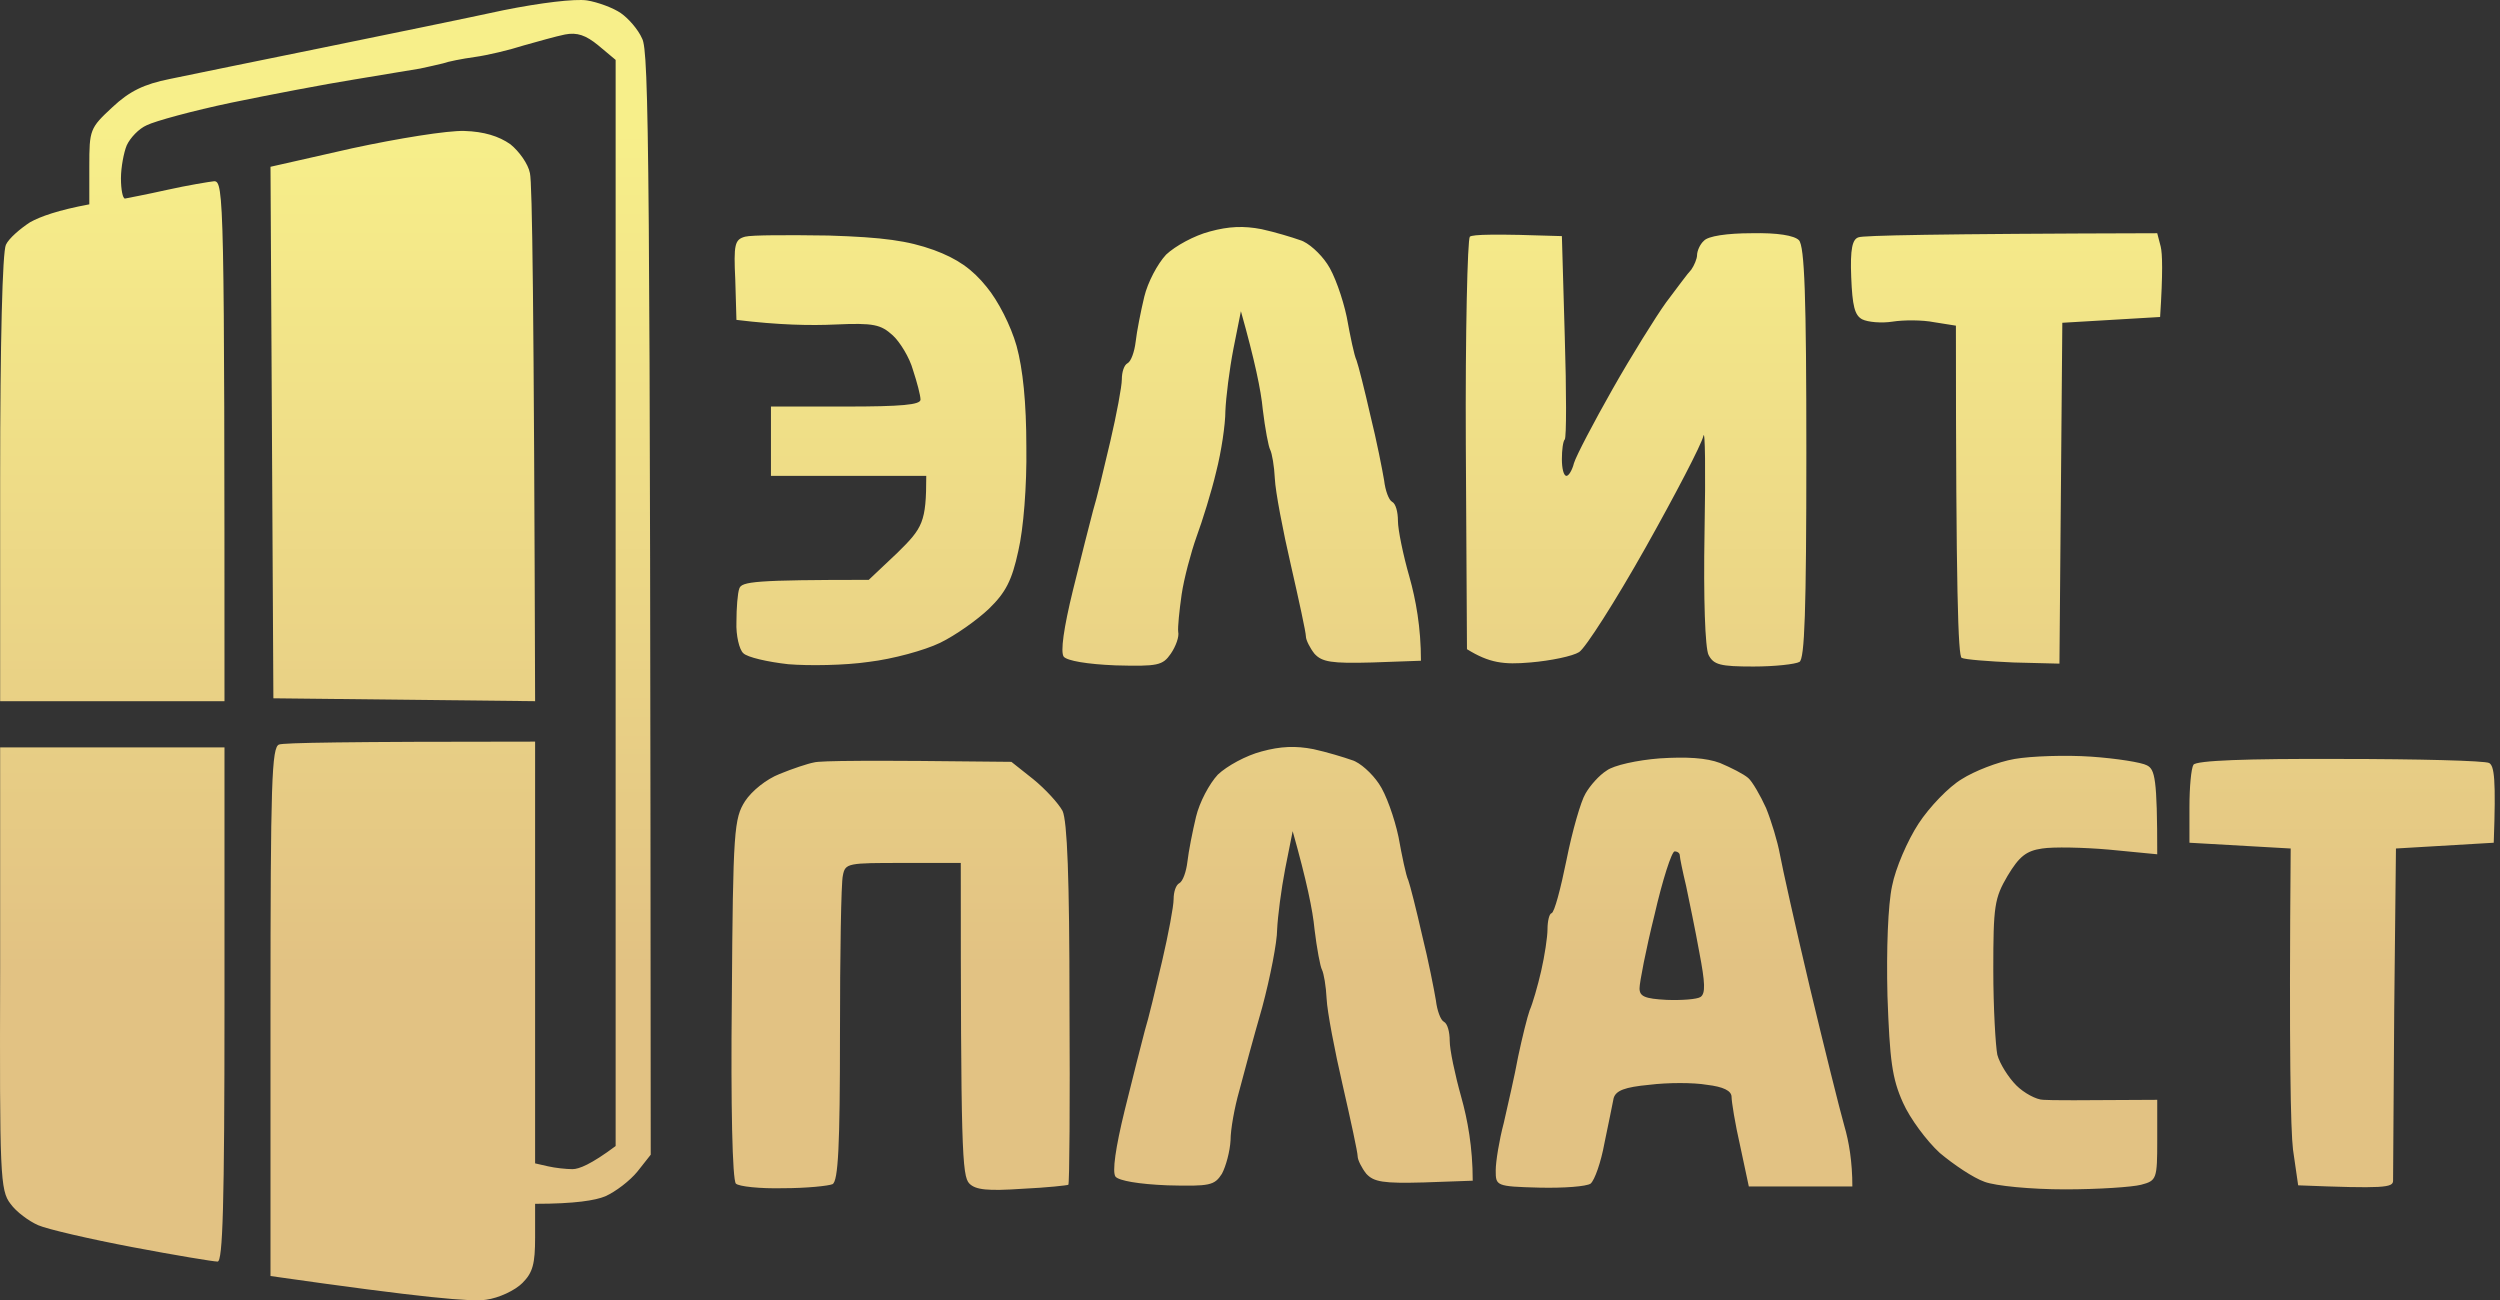 <svg width="348" height="181" viewBox="0 0 348 181" fill="none" xmlns="http://www.w3.org/2000/svg">
<rect x="0" y="0" width="348" height="181" fill="#333333" stroke="none"/>
<path fill-rule="evenodd" clip-rule="evenodd" d="M81.694 0.055C83.215 0.297 85.377 1.101 86.418 1.825C87.459 2.548 88.82 4.076 89.38 5.363C90.341 7.132 90.501 20.965 90.581 160.735L88.74 163.067C87.699 164.354 85.697 165.882 84.256 166.525C82.894 167.088 80.092 167.57 74.487 167.57V172.235C74.487 175.934 74.167 177.14 72.725 178.588C71.685 179.633 69.443 180.679 67.681 180.92C65.759 181.242 59.033 180.679 37.654 177.623V140.871C37.654 108.864 37.815 103.958 38.856 103.636C39.496 103.395 47.824 103.234 74.487 103.234V161.941L76.249 162.343C77.29 162.584 78.811 162.745 79.692 162.745C80.573 162.745 82.254 162.102 85.697 159.528V8.339L83.295 6.328C81.533 4.881 80.332 4.479 78.651 4.8C77.45 5.041 74.888 5.765 72.886 6.328C70.884 6.972 67.841 7.695 66.08 7.937C64.318 8.178 62.316 8.58 61.676 8.821C61.035 8.982 59.594 9.304 58.473 9.545C57.352 9.706 53.268 10.43 49.265 11.073C45.261 11.716 37.654 13.164 32.21 14.29C26.845 15.416 21.56 16.863 20.439 17.426C19.318 17.909 18.117 19.195 17.637 20.241C17.236 21.206 16.836 23.297 16.836 24.825C16.836 26.353 17.076 27.64 17.397 27.64C17.797 27.559 20.359 27.077 23.242 26.433C26.124 25.79 29.087 25.307 29.808 25.227C31.169 25.227 31.249 27.479 31.249 97.605H0.021V66.643C0.021 47.584 0.342 35.038 0.822 34.073C1.222 33.188 2.824 31.821 4.185 30.937C5.626 30.133 8.108 29.248 12.432 28.444V23.136C12.432 18.07 12.512 17.828 15.635 14.933C18.037 12.681 20.039 11.716 23.642 10.992C26.285 10.43 35.813 8.5 44.861 6.65C53.909 4.8 65.279 2.468 70.083 1.423C75.288 0.377 80.012 -0.186 81.694 0.055ZM64.638 18.23C67.361 18.311 69.443 18.954 71.044 20.08C72.245 21.045 73.526 22.814 73.766 24.101C74.087 25.388 74.327 42.437 74.487 97.605L38.055 97.203L37.654 23.216L49.025 20.643C55.35 19.276 62.316 18.15 64.638 18.23ZM175.617 31.902C177.458 32.304 179.86 33.028 180.981 33.43C182.102 33.751 183.784 35.279 184.745 36.727C185.705 38.094 186.907 41.472 187.467 44.126C187.947 46.779 188.508 49.514 188.828 50.157C189.068 50.8 189.949 54.258 190.75 57.797C191.631 61.336 192.431 65.437 192.672 66.885C192.832 68.252 193.312 69.619 193.793 69.86C194.273 70.101 194.593 71.227 194.593 72.514C194.593 73.72 195.314 77.259 196.195 80.315C197.076 83.451 197.796 87.311 197.796 91.975L190.99 92.217C185.305 92.378 184.024 92.136 182.983 91.01C182.342 90.206 181.782 89.08 181.782 88.598C181.782 88.035 180.821 83.612 179.7 78.706C178.579 73.881 177.538 68.412 177.458 66.643C177.378 64.874 177.058 63.105 176.818 62.622C176.577 62.22 176.097 59.647 175.777 56.993C175.536 54.339 174.656 50.157 172.734 43.321L171.693 48.549C171.133 51.444 170.652 55.304 170.572 57.234C170.572 59.084 170.012 62.864 169.291 65.678C168.65 68.412 167.369 72.514 166.569 74.685C165.768 76.937 164.807 80.556 164.487 82.727C164.166 84.979 163.926 87.311 164.006 87.954C164.166 88.598 163.686 89.965 162.965 91.01C161.844 92.619 161.204 92.78 155.279 92.619C151.275 92.458 148.553 91.975 148.072 91.413C147.592 90.769 148.072 87.392 149.353 82.164C150.474 77.58 151.755 72.594 152.156 71.066C152.636 69.538 153.677 65.196 154.558 61.416C155.439 57.636 156.159 53.776 156.159 52.811C156.159 51.766 156.48 50.8 156.96 50.559C157.44 50.318 157.921 48.951 158.081 47.584C158.241 46.136 158.802 43.321 159.282 41.311C159.763 39.3 161.124 36.727 162.325 35.44C163.606 34.234 166.248 32.786 168.41 32.223C171.053 31.5 173.134 31.419 175.617 31.902ZM115.323 32.786C123.01 33.028 126.373 33.51 129.976 34.797C133.259 36.003 135.341 37.451 137.343 39.944C138.944 41.874 140.706 45.332 141.506 48.147C142.387 51.363 142.868 56.028 142.868 62.22C142.948 67.608 142.467 73.64 141.747 76.696C140.866 80.797 139.985 82.486 137.663 84.738C136.062 86.266 133.019 88.437 130.857 89.483C128.695 90.528 124.291 91.734 120.928 92.136C117.645 92.619 112.601 92.699 109.718 92.458C106.836 92.136 104.033 91.493 103.473 90.93C102.912 90.448 102.432 88.437 102.512 86.587C102.512 84.657 102.672 82.566 102.912 81.923C103.233 80.958 104.994 80.717 120.928 80.717L124.932 76.937C128.455 73.479 128.935 72.675 128.935 66.241H107.316V56.591H117.725C125.492 56.591 128.135 56.349 128.135 55.626C128.135 55.063 127.654 53.213 127.094 51.524C126.613 49.755 125.252 47.584 124.291 46.699C122.61 45.171 121.649 44.93 116.284 45.171C112.841 45.332 108.437 45.252 102.512 44.528L102.352 38.979C102.112 33.993 102.272 33.349 103.713 32.947C104.594 32.706 109.798 32.706 115.323 32.786ZM217.414 32.867L217.814 46.779C218.054 54.5 218.054 60.933 217.814 61.175C217.574 61.416 217.414 62.622 217.414 63.909C217.414 65.196 217.654 66.241 218.054 66.241C218.374 66.241 218.855 65.437 219.095 64.472C219.415 63.426 221.817 58.843 224.46 54.178C227.102 49.514 230.465 44.126 231.906 42.115C233.428 40.105 234.949 38.014 235.429 37.531C235.83 36.968 236.23 36.003 236.23 35.521C236.23 34.958 236.631 33.993 237.191 33.51C237.752 32.867 240.394 32.465 243.837 32.465C247.44 32.384 249.762 32.786 250.403 33.43C251.203 34.234 251.444 41.391 251.444 63.024C251.444 85.14 251.203 91.734 250.483 92.136C249.922 92.458 247.04 92.78 244.077 92.78C239.433 92.78 238.552 92.538 237.832 91.171C237.351 90.206 237.111 83.371 237.271 74.122C237.431 65.598 237.351 59.566 237.111 60.692C236.871 61.818 233.187 68.895 229.024 76.294C224.86 83.692 220.696 90.206 219.816 90.769C218.935 91.332 215.892 91.975 213.01 92.217C209.326 92.538 207.325 92.297 204.202 90.367L204.042 61.979C203.962 46.297 204.282 33.269 204.602 32.947C205.003 32.626 208.045 32.545 217.414 32.867ZM300.287 32.465L300.767 34.314C301.007 35.279 301.088 37.933 300.687 44.126L287.075 44.93L286.675 92.378L280.269 92.217C276.746 92.056 273.543 91.815 273.063 91.573C272.582 91.332 272.262 82.727 272.262 45.332L269.219 44.849C267.618 44.528 264.976 44.528 263.454 44.769C261.933 45.01 260.011 44.849 259.21 44.447C258.17 43.884 257.849 42.598 257.689 38.577C257.529 34.636 257.849 33.269 258.73 33.028C259.291 32.786 268.979 32.545 300.287 32.465ZM182.823 104.28C184.665 104.682 187.067 105.406 188.188 105.808C189.309 106.129 190.99 107.657 191.951 109.105C192.912 110.472 194.113 113.85 194.673 116.504C195.154 119.158 195.714 121.892 196.035 122.535C196.275 123.179 197.156 126.637 197.956 130.175C198.837 133.714 199.638 137.815 199.878 139.263C200.038 140.63 200.519 141.997 200.999 142.238C201.479 142.479 201.8 143.605 201.8 144.892C201.8 146.098 202.52 149.556 203.401 152.693C204.282 155.829 205.003 159.689 205.003 164.354L198.197 164.595C192.511 164.756 191.23 164.514 190.189 163.389C189.549 162.584 188.988 161.458 188.988 160.976C188.988 160.413 188.028 155.99 186.907 151.084C185.786 146.259 184.745 140.79 184.665 139.021C184.584 137.252 184.264 135.483 184.024 135C183.784 134.598 183.303 132.025 182.983 129.371C182.743 126.717 181.862 122.535 179.94 115.699L178.899 120.927C178.339 123.822 177.859 127.602 177.778 129.371C177.778 131.14 176.818 136.046 175.697 140.228C174.496 144.409 173.054 149.717 172.494 151.888C171.853 154.14 171.293 157.196 171.293 158.724C171.213 160.252 170.652 162.343 170.092 163.389C169.051 164.997 168.49 165.158 162.485 164.997C158.481 164.836 155.759 164.354 155.279 163.791C154.798 163.147 155.279 159.77 156.56 154.542C157.681 149.958 158.962 144.972 159.362 143.444C159.843 141.916 160.884 137.574 161.764 133.794C162.645 130.014 163.366 126.154 163.366 125.189C163.366 124.144 163.686 123.179 164.166 122.937C164.647 122.696 165.127 121.329 165.287 119.962C165.448 118.514 166.008 115.699 166.488 113.689C166.969 111.678 168.33 109.105 169.531 107.818C170.812 106.612 173.455 105.164 175.617 104.601C178.259 103.878 180.341 103.797 182.823 104.28ZM0.021 104.039H31.249V139.825C31.249 167.892 31.009 175.612 30.288 175.612C29.727 175.612 24.363 174.728 18.438 173.602C12.512 172.476 6.587 171.109 5.306 170.546C4.025 169.983 2.263 168.696 1.462 167.57C0.021 165.721 -0.059 163.63 0.021 134.839V104.039ZM239.433 106.21C240.954 106.853 242.716 107.738 243.356 108.301C243.917 108.783 245.038 110.713 245.839 112.483C246.559 114.252 247.44 117.147 247.76 118.916C248.081 120.685 249.922 128.969 251.924 137.413C253.926 145.777 256.088 154.462 256.728 156.714C257.369 158.885 257.849 161.7 257.849 165.158H243.437L242.235 159.528C241.515 156.392 241.034 153.336 241.034 152.693C241.034 151.835 239.887 151.272 237.591 151.004C235.75 150.682 232.147 150.682 229.584 151.004C226.141 151.326 224.94 151.808 224.62 152.854C224.46 153.658 223.899 156.472 223.339 159.126C222.858 161.78 221.978 164.273 221.417 164.756C220.857 165.158 217.654 165.399 214.291 165.319C208.205 165.158 208.205 165.077 208.205 162.906C208.205 161.7 208.686 158.724 209.326 156.312C209.887 153.819 210.848 149.717 211.328 147.063C211.889 144.409 212.609 141.514 212.93 140.63C213.33 139.745 214.051 137.252 214.531 135.161C215.011 133.07 215.412 130.416 215.412 129.371C215.412 128.245 215.652 127.2 215.972 127.119C216.373 127.039 217.253 123.661 218.054 119.72C218.855 115.699 220.056 111.518 220.696 110.472C221.337 109.346 222.618 107.899 223.659 107.255C224.62 106.532 227.903 105.808 231.026 105.567C234.789 105.325 237.511 105.486 239.433 106.21ZM228.223 137.574C228.223 138.7 228.944 139.021 231.986 139.182C234.068 139.263 236.23 139.102 236.711 138.78C237.431 138.297 237.351 136.77 236.55 132.588C235.99 129.451 235.109 125.269 234.709 123.339C234.228 121.329 233.828 119.399 233.828 119.077C233.828 118.755 233.508 118.514 233.107 118.514C232.707 118.514 231.426 122.455 230.305 127.36C229.104 132.186 228.223 136.77 228.223 137.574ZM291.079 105.325C294.602 105.567 298.125 106.129 298.846 106.532C299.967 107.095 300.287 108.301 300.287 118.916L293.641 118.273C290.038 117.951 285.794 117.871 284.273 118.112C282.031 118.434 281.07 119.238 279.468 121.892C277.627 125.028 277.467 126.074 277.467 135C277.467 140.308 277.787 145.616 278.027 146.822C278.347 148.028 279.548 149.958 280.669 151.084C281.71 152.13 283.472 153.095 284.433 153.095C285.474 153.175 289.397 153.175 300.287 153.095V158.724C300.287 164.112 300.207 164.354 298.045 164.917C296.844 165.238 292.04 165.56 287.476 165.56C282.671 165.56 277.787 165.077 276.266 164.514C274.664 163.951 271.942 162.102 270.02 160.493C268.178 158.805 265.856 155.668 264.896 153.497C263.374 150.119 263.054 147.626 262.734 138.619C262.573 132.105 262.814 125.913 263.374 123.339C263.855 120.846 265.536 116.986 267.057 114.654C268.579 112.322 271.301 109.507 273.063 108.462C274.824 107.336 278.107 106.049 280.429 105.647C282.751 105.245 287.556 105.084 291.079 105.325ZM140.786 106.049L143.828 108.462C145.51 109.829 147.352 111.839 147.912 112.885C148.553 114.332 148.873 122.053 148.873 139.825C148.953 153.497 148.873 164.836 148.713 164.917C148.633 164.997 145.75 165.319 142.307 165.479C137.503 165.801 135.821 165.64 134.941 164.756C133.9 163.71 133.74 160.011 133.74 120.123H125.732C118.046 120.123 117.645 120.123 117.325 121.892C117.085 122.857 116.925 132.829 116.925 144.007C116.925 159.448 116.684 164.434 115.884 164.836C115.323 165.077 112.281 165.399 108.998 165.399C105.795 165.479 102.832 165.158 102.432 164.756C101.951 164.193 101.711 153.979 101.871 139.021C102.031 115.458 102.192 113.93 103.713 111.518C104.674 110.07 106.676 108.462 108.517 107.738C110.279 107.014 112.441 106.29 113.321 106.129C114.202 105.888 120.688 105.808 140.786 106.049ZM325.749 105.647C336.559 105.647 345.927 105.888 346.488 106.21C347.208 106.612 347.449 108.462 347.128 117.308L333.516 118.112L333.276 140.63C333.196 153.014 333.116 163.63 333.116 164.354C333.116 165.319 331.915 165.479 319.904 164.997L319.184 160.011C318.863 157.277 318.623 146.742 318.863 118.112L304.771 117.308V112.322C304.771 109.588 305.011 106.934 305.331 106.451C305.758 105.861 312.564 105.593 325.749 105.647Z" fill="url(#paint0_linear_3_1092)"/>
<defs>
<linearGradient id="paint0_linear_3_1092" x1="173.634" y1="0" x2="173.634" y2="181" gradientUnits="userSpaceOnUse">
<stop offset="0.1" stop-color="#F7EF8A"/>
<stop offset="0.745" stop-color="#E2C283"/>
</linearGradient>
</defs>
</svg>
